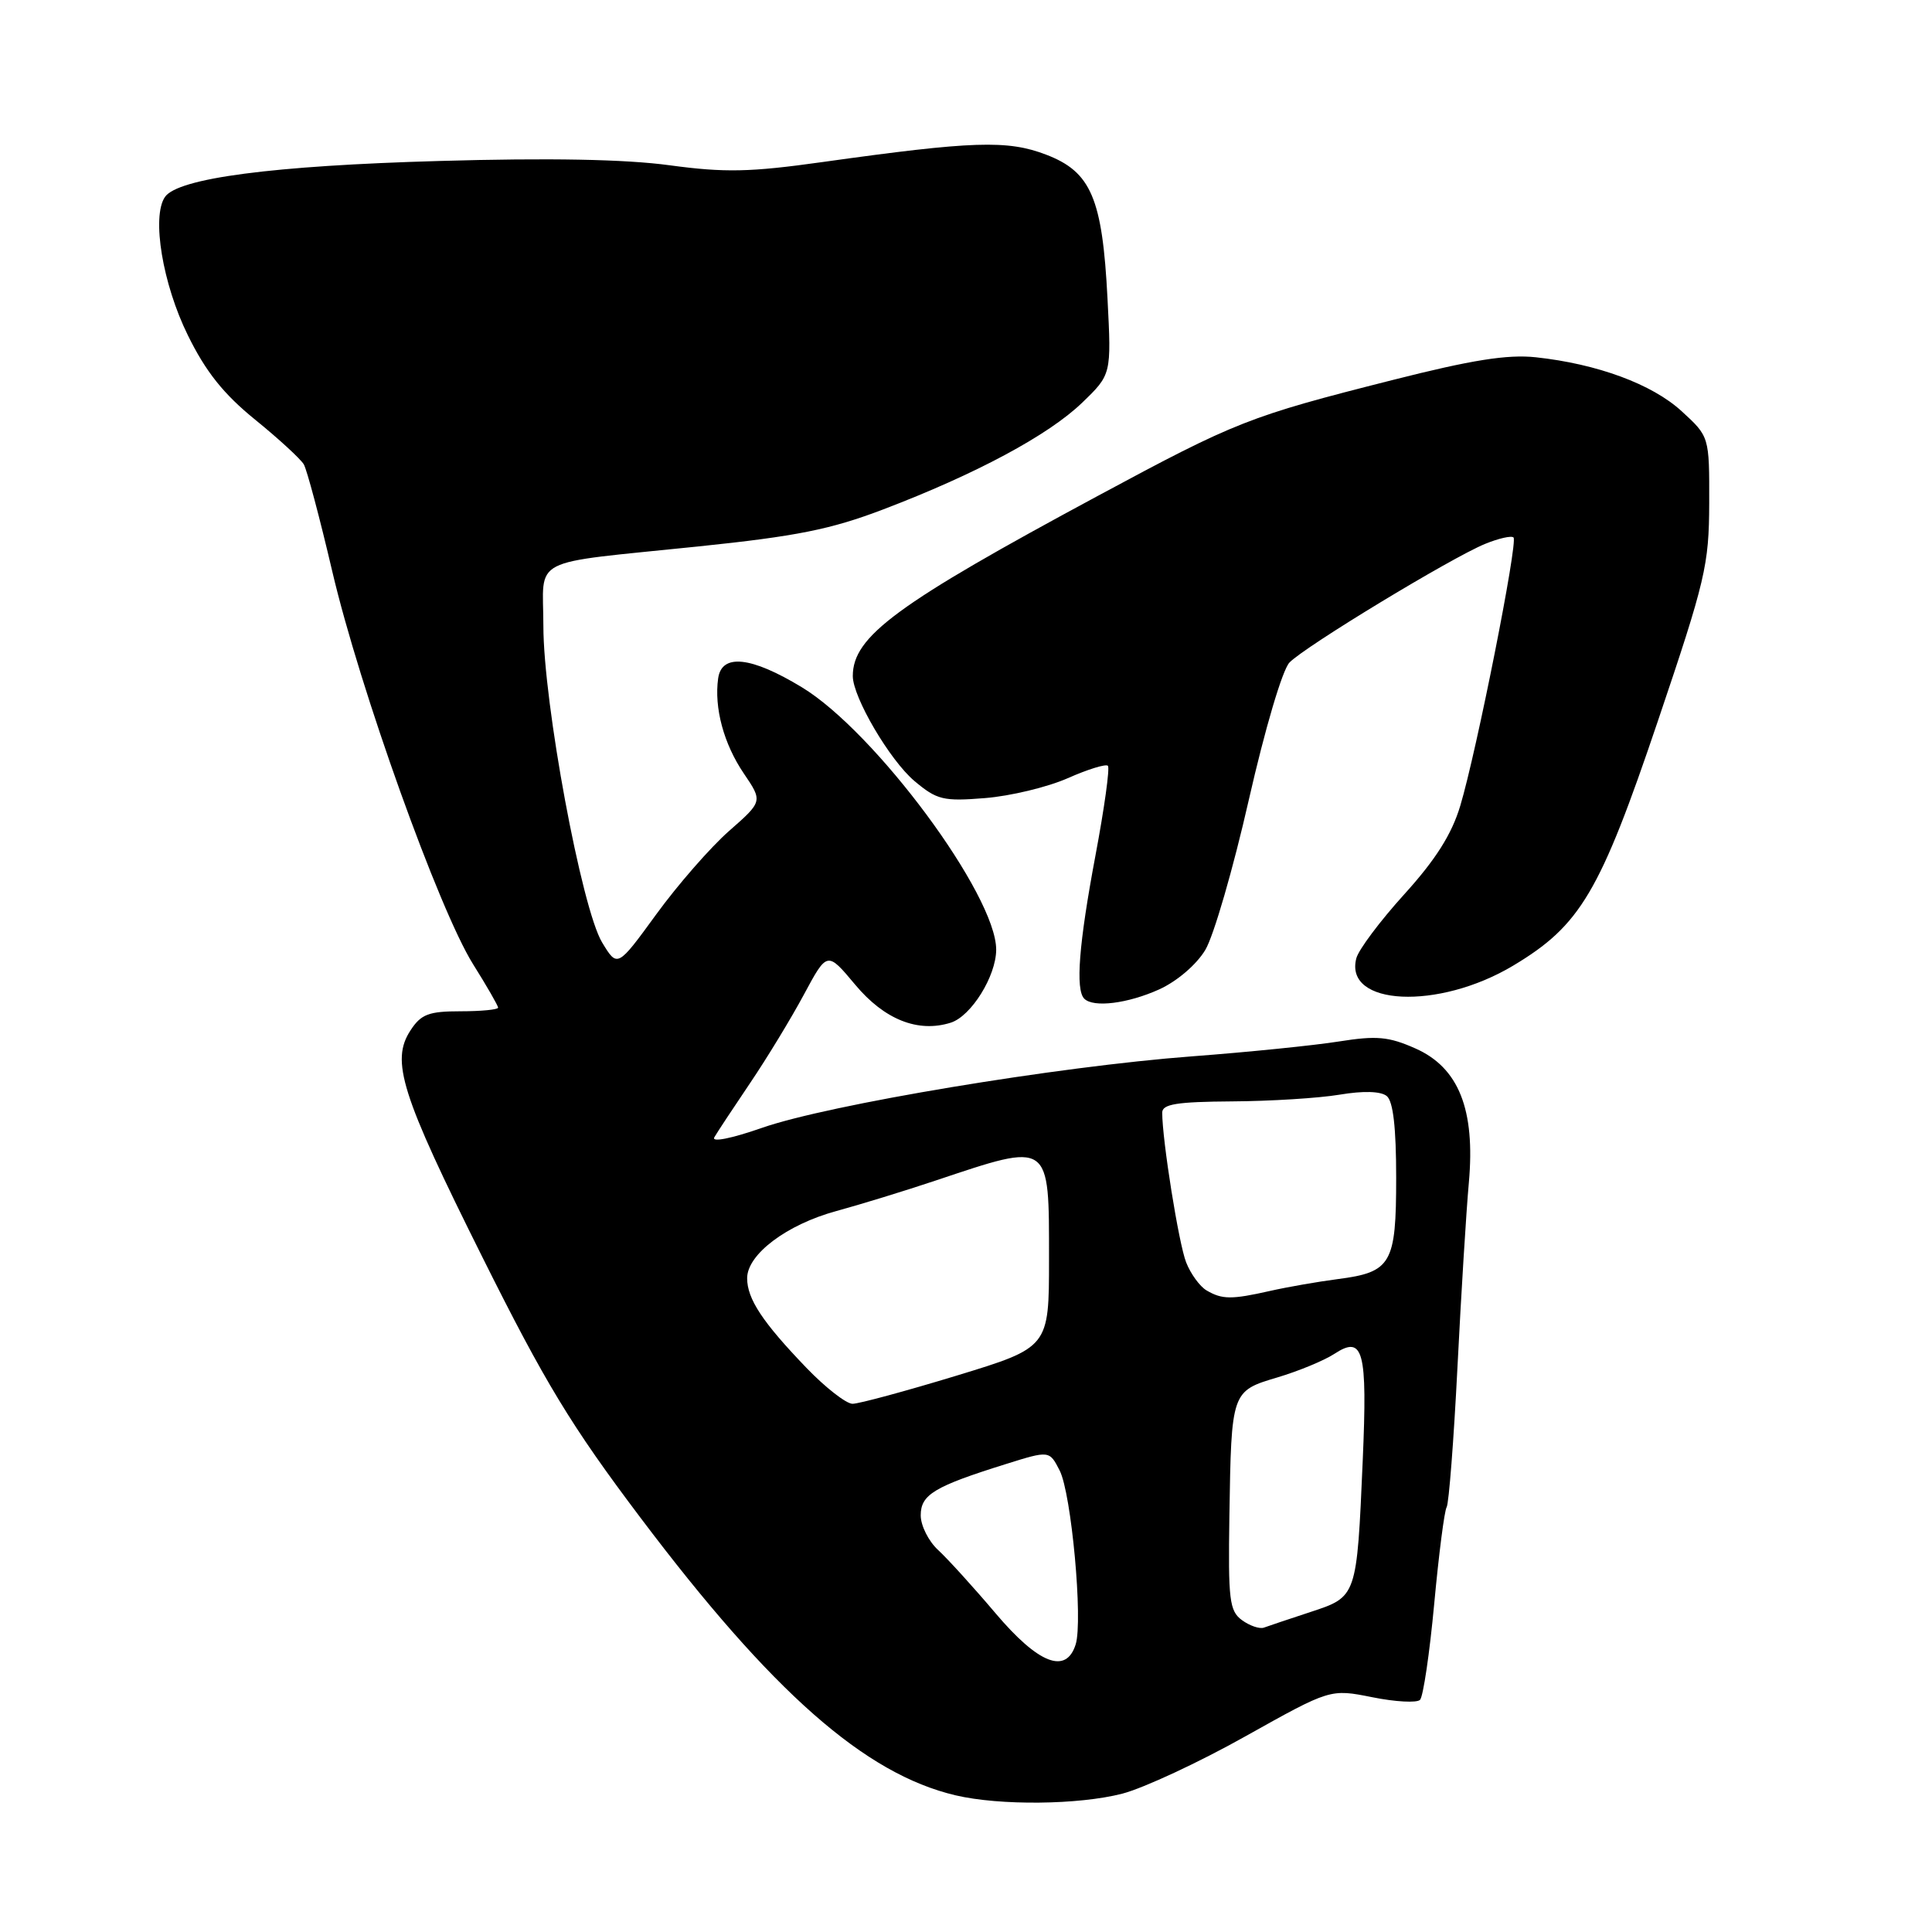 <?xml version="1.0" encoding="UTF-8" standalone="no"?>
<!DOCTYPE svg PUBLIC "-//W3C//DTD SVG 1.1//EN" "http://www.w3.org/Graphics/SVG/1.1/DTD/svg11.dtd" >
<svg xmlns="http://www.w3.org/2000/svg" xmlns:xlink="http://www.w3.org/1999/xlink" version="1.1" viewBox="0 0 256 256">
 <g >
 <path fill="currentColor"
d=" M 148.71 237.67 C 151.54 236.93 158.90 233.51 165.06 230.05 C 176.27 223.78 176.27 223.78 181.83 224.89 C 184.89 225.51 187.74 225.66 188.16 225.24 C 188.58 224.82 189.43 219.09 190.04 212.52 C 190.65 205.94 191.39 200.17 191.69 199.70 C 191.98 199.22 192.63 190.88 193.12 181.17 C 193.61 171.45 194.29 160.44 194.63 156.71 C 195.50 147.02 193.29 141.46 187.54 138.92 C 184.00 137.35 182.41 137.21 177.42 138.00 C 174.16 138.52 165.41 139.41 157.96 139.97 C 140.16 141.31 109.78 146.36 100.96 149.45 C 96.89 150.87 94.24 151.39 94.65 150.70 C 95.03 150.04 97.17 146.80 99.40 143.50 C 101.63 140.20 104.84 134.92 106.53 131.77 C 109.61 126.04 109.61 126.04 113.32 130.48 C 117.19 135.11 121.65 136.88 125.98 135.51 C 128.69 134.65 131.99 129.34 132.00 125.84 C 132.01 118.61 115.97 96.95 106.24 91.06 C 99.51 86.98 95.63 86.57 95.16 89.88 C 94.61 93.79 95.90 98.57 98.56 102.49 C 101.07 106.19 101.07 106.19 96.58 110.13 C 94.12 112.30 89.79 117.26 86.96 121.15 C 81.81 128.22 81.81 128.22 79.79 124.89 C 77.07 120.42 72.00 93.11 72.00 82.93 C 72.00 73.62 69.74 74.77 92.50 72.41 C 105.54 71.06 110.08 70.15 117.03 67.50 C 129.34 62.81 138.93 57.66 143.38 53.37 C 147.27 49.62 147.27 49.62 146.75 39.56 C 146.07 26.27 144.58 22.77 138.61 20.49 C 133.49 18.53 128.93 18.68 109.00 21.47 C 99.39 22.82 96.06 22.89 88.73 21.90 C 82.86 21.10 72.76 20.91 58.23 21.33 C 36.14 21.95 23.54 23.61 21.85 26.11 C 20.07 28.74 21.55 37.65 24.89 44.42 C 27.26 49.25 29.62 52.21 33.81 55.61 C 36.94 58.15 39.84 60.82 40.26 61.54 C 40.67 62.26 42.37 68.62 44.02 75.68 C 47.67 91.27 58.17 120.56 62.69 127.77 C 64.51 130.67 66.00 133.26 66.00 133.52 C 66.00 133.78 63.76 134.00 61.02 134.00 C 56.81 134.00 55.79 134.39 54.40 136.52 C 51.74 140.57 53.14 144.98 63.88 166.50 C 72.20 183.19 75.68 188.92 84.84 201.07 C 102.29 224.23 114.59 235.06 126.62 237.89 C 132.49 239.27 142.94 239.16 148.71 237.67 Z  M 153.60 131.10 C 155.97 130.02 158.54 127.82 159.71 125.87 C 160.82 124.02 163.41 115.08 165.47 106.00 C 167.62 96.56 169.92 88.77 170.86 87.79 C 172.89 85.67 192.31 73.90 196.78 72.07 C 198.59 71.33 200.28 70.95 200.55 71.22 C 201.16 71.83 195.64 99.64 193.49 106.78 C 192.36 110.55 190.23 113.91 186.08 118.49 C 182.87 122.03 180.01 125.85 179.72 126.98 C 178.07 133.29 190.59 133.88 200.49 127.96 C 209.42 122.62 212.00 118.27 219.69 95.50 C 225.99 76.86 226.45 74.90 226.48 66.68 C 226.50 57.85 226.50 57.85 222.83 54.49 C 218.92 50.90 211.66 48.22 203.50 47.34 C 199.74 46.94 195.02 47.69 184.50 50.36 C 165.50 55.17 163.82 55.83 145.50 65.69 C 118.78 80.07 113.00 84.32 113.00 89.58 C 113.00 92.39 117.91 100.74 121.17 103.49 C 124.15 105.99 124.98 106.20 130.53 105.75 C 133.88 105.48 138.80 104.30 141.47 103.12 C 144.13 101.94 146.53 101.20 146.80 101.47 C 147.08 101.74 146.33 107.10 145.15 113.38 C 142.96 125.04 142.48 131.14 143.67 132.33 C 144.88 133.55 149.44 132.98 153.60 131.10 Z  M 131.90 213.75 C 128.99 210.31 125.57 206.55 124.30 205.38 C 123.04 204.22 122.00 202.15 122.00 200.79 C 122.00 198.04 123.80 196.96 133.27 194.00 C 139.05 192.19 139.05 192.19 140.41 194.85 C 141.97 197.90 143.52 214.77 142.53 217.90 C 141.26 221.91 137.60 220.48 131.90 213.75 Z  M 164.57 214.68 C 162.90 213.46 162.73 212.00 162.90 200.91 C 163.16 184.33 163.16 184.33 169.28 182.51 C 172.06 181.68 175.45 180.28 176.80 179.40 C 180.66 176.87 181.20 178.90 180.57 193.50 C 179.78 211.65 179.81 211.57 173.64 213.60 C 170.81 214.53 168.04 215.46 167.47 215.67 C 166.91 215.87 165.60 215.43 164.57 214.68 Z  M 106.86 181.25 C 101.04 175.20 99.00 172.11 99.00 169.37 C 99.00 166.21 104.25 162.26 110.82 160.47 C 113.94 159.62 119.88 157.80 124.00 156.42 C 139.29 151.31 139.00 151.11 139.00 166.89 C 139.00 178.54 139.00 178.54 126.75 182.28 C 120.01 184.33 113.81 186.01 112.96 186.01 C 112.12 186.00 109.37 183.86 106.86 181.25 Z  M 159.88 170.99 C 158.99 170.47 157.77 168.80 157.17 167.27 C 156.19 164.79 154.00 151.07 154.00 147.43 C 154.00 146.30 155.93 145.99 163.25 145.94 C 168.34 145.91 174.75 145.51 177.50 145.05 C 180.66 144.52 182.96 144.59 183.75 145.23 C 184.60 145.92 185.00 149.41 185.00 156.05 C 185.00 167.48 184.37 168.57 177.24 169.49 C 174.63 169.83 170.61 170.53 168.31 171.05 C 163.18 172.21 161.95 172.20 159.88 170.99 Z "/>
</g>
</svg>